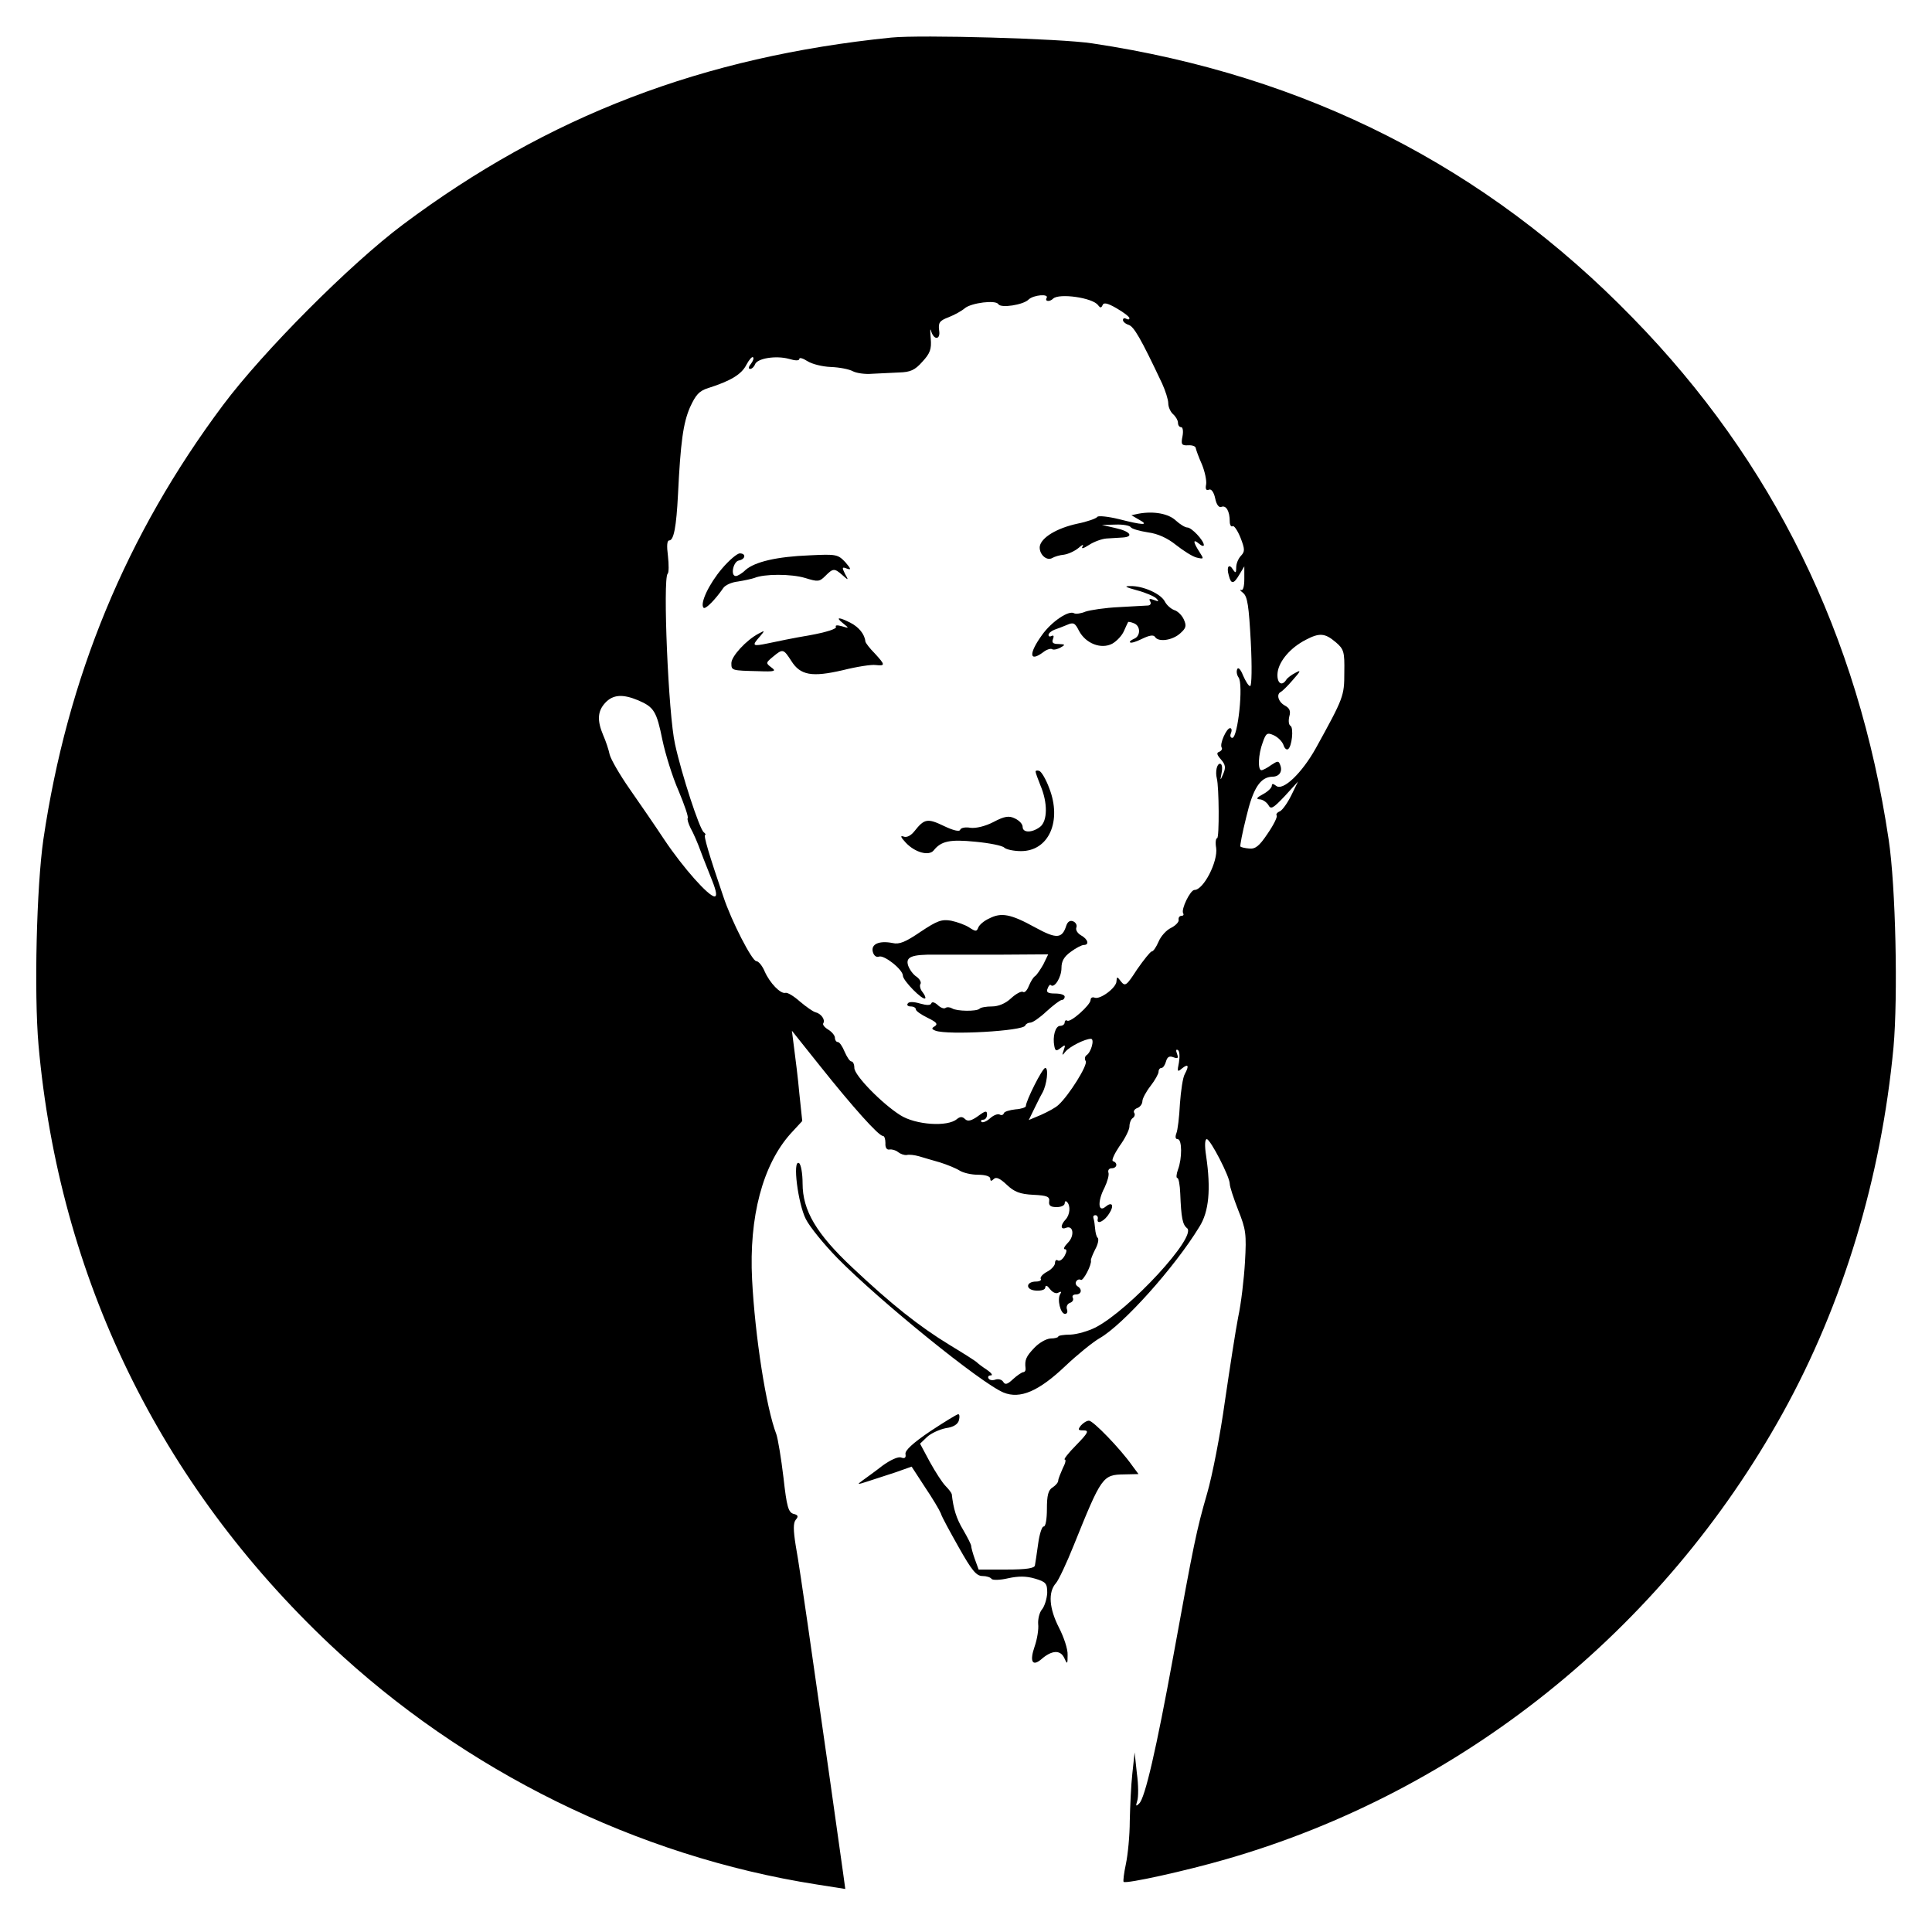 <?xml version="1.0" standalone="no"?>
<!DOCTYPE svg PUBLIC "-//W3C//DTD SVG 20010904//EN"
 "http://www.w3.org/TR/2001/REC-SVG-20010904/DTD/svg10.dtd">
<svg version="1.0" xmlns="http://www.w3.org/2000/svg"
 width="597pt" height="597pt" viewBox="0 0 597 597"
 preserveAspectRatio="xMidYMid meet">
<g transform="translate(0,597) scale(0.1,-0.1)"
fill="#000000" stroke="none">
<path d="M2755 5854 c-583 -59 -1061 -242 -1510 -578 -163 -122 -432 -392
-556 -558 -299 -400 -481 -841 -555 -1342 -21 -146 -29 -474 -15 -635 64 -718
374 -1356 902 -1854 413 -389 947 -653 1502 -740 l89 -14 -7 51 c-7 53 -65
460 -109 766 -14 96 -30 206 -37 243 -8 50 -8 71 0 81 9 10 7 15 -7 18 -16 5
-21 22 -31 112 -7 59 -17 119 -22 134 -32 83 -66 304 -75 478 -10 194 33 355
119 451 l36 39 -9 85 c-4 46 -12 109 -16 139 l-7 55 87 -109 c102 -128 181
-216 194 -216 5 0 8 -10 8 -22 -1 -14 4 -22 13 -20 7 1 19 -2 26 -8 8 -6 19
-10 27 -9 7 2 24 0 38 -4 14 -4 43 -13 65 -19 22 -7 49 -18 60 -25 11 -7 36
-13 57 -13 23 0 38 -5 38 -12 0 -8 3 -9 11 -1 7 7 19 2 40 -18 23 -22 41 -29
82 -31 43 -2 51 -6 49 -20 -2 -13 4 -18 23 -18 14 0 25 5 25 12 0 6 3 8 7 4
12 -12 9 -40 -4 -54 -17 -18 -16 -33 1 -26 23 9 27 -25 6 -46 -11 -11 -15 -20
-10 -20 7 0 7 -7 0 -20 -6 -11 -15 -18 -21 -15 -5 4 -9 0 -9 -8 0 -7 -11 -20
-25 -27 -13 -7 -22 -17 -19 -22 3 -4 -4 -8 -14 -8 -33 0 -34 -26 -1 -28 18 -1
29 3 29 10 1 8 6 6 15 -6 8 -10 19 -15 26 -10 8 4 10 3 5 -5 -10 -16 1 -61 15
-61 6 0 9 6 6 14 -3 8 1 17 9 20 9 3 12 10 9 16 -3 5 1 10 9 10 18 0 21 16 6
25 -6 4 -8 11 -4 16 3 5 9 7 14 4 7 -4 34 47 31 60 -1 3 5 18 13 34 9 16 12
32 8 36 -4 3 -7 16 -8 28 -1 12 -3 27 -5 32 -2 6 0 10 6 10 5 0 9 -6 7 -12 -4
-19 22 -6 36 18 16 25 8 37 -12 20 -23 -19 -25 17 -3 59 9 19 15 40 12 47 -2
7 2 13 10 13 17 0 20 17 4 22 -5 2 4 22 20 46 17 23 31 51 31 61 0 11 5 23 10
26 6 4 8 11 5 16 -4 5 1 12 9 15 9 3 16 13 16 21 0 8 11 29 25 47 14 18 25 38
25 44 0 7 4 12 9 12 5 0 11 9 14 20 4 14 10 18 23 13 14 -5 16 -3 11 11 -4 10
-3 15 3 11 5 -3 6 -20 3 -38 -6 -29 -5 -31 10 -18 19 15 22 8 8 -18 -6 -10
-12 -51 -15 -92 -2 -41 -7 -82 -11 -91 -4 -11 -3 -18 4 -18 14 0 14 -60 1 -94
-5 -14 -6 -26 -2 -26 4 0 8 -21 9 -48 3 -75 7 -96 21 -107 32 -25 -177 -252
-283 -307 -22 -11 -56 -21 -77 -22 -21 0 -38 -3 -38 -6 0 -3 -11 -6 -24 -6
-14 -1 -36 -14 -50 -29 -26 -27 -30 -38 -27 -63 1 -6 -2 -12 -7 -12 -4 0 -19
-10 -31 -21 -18 -17 -25 -19 -31 -9 -4 7 -15 10 -24 7 -8 -3 -18 -2 -21 3 -4
6 0 10 7 10 7 0 1 8 -12 17 -14 9 -27 19 -30 22 -3 4 -41 28 -84 54 -97 59
-183 128 -302 240 -112 105 -154 177 -154 260 0 31 -5 59 -11 63 -21 12 -3
-126 21 -173 12 -24 56 -78 98 -121 130 -132 443 -386 513 -415 51 -21 109 4
191 82 37 35 85 74 106 86 72 41 232 219 308 344 30 47 36 117 21 219 -5 32
-4 52 2 52 11 0 71 -116 71 -138 0 -9 12 -45 26 -81 24 -60 26 -74 21 -161 -3
-52 -12 -129 -21 -170 -8 -41 -26 -158 -41 -260 -14 -102 -39 -230 -55 -285
-33 -114 -41 -154 -104 -500 -53 -290 -88 -442 -106 -458 -10 -10 -11 -8 -6 8
4 11 4 49 -1 85 l-7 65 -7 -65 c-4 -36 -7 -102 -8 -147 0 -45 -6 -105 -12
-133 -6 -28 -9 -53 -7 -55 7 -7 193 34 317 70 726 209 1348 707 1720 1379 186
336 304 726 342 1130 14 156 7 497 -15 642 -94 631 -357 1168 -791 1612 -454
467 -1009 749 -1670 848 -96 15 -530 27 -620 18z m479 -805 c-6 -11 10 -12 20
-2 18 18 123 3 139 -20 7 -9 10 -9 14 0 3 9 15 7 44 -10 21 -12 39 -26 39 -30
0 -5 -4 -5 -10 -2 -5 3 -10 2 -10 -4 0 -5 8 -12 18 -15 16 -6 36 -39 103 -181
10 -22 19 -50 19 -61 0 -12 7 -27 15 -34 8 -7 15 -19 15 -26 0 -8 4 -14 10
-14 5 0 7 -13 4 -28 -5 -25 -3 -29 17 -28 13 1 24 -3 24 -9 1 -5 9 -28 19 -50
9 -22 15 -50 13 -62 -3 -14 0 -20 9 -16 7 3 15 -8 19 -27 4 -20 12 -30 20 -26
14 5 25 -14 25 -45 0 -11 4 -18 9 -15 4 3 15 -13 24 -35 14 -36 14 -43 2 -56
-8 -8 -15 -24 -15 -36 0 -18 -2 -19 -10 -7 -12 20 -21 9 -13 -18 7 -28 15 -28
33 3 l15 25 0 -39 c0 -24 -4 -37 -10 -34 -5 2 -3 -2 6 -9 14 -11 18 -41 24
-151 4 -76 3 -137 -2 -137 -5 0 -14 15 -22 33 -7 18 -15 27 -18 19 -3 -7 -1
-18 4 -25 16 -20 -2 -187 -19 -187 -6 0 -8 7 -4 15 3 8 2 15 -3 15 -11 0 -33
-49 -26 -60 3 -5 -1 -10 -7 -13 -10 -3 -8 -9 5 -24 14 -16 15 -25 7 -44 -10
-23 -10 -23 -5 4 3 15 1 27 -5 27 -10 0 -15 -25 -10 -45 7 -26 8 -185 1 -185
-4 0 -6 -14 -3 -30 6 -42 -39 -130 -67 -130 -13 0 -42 -60 -35 -72 3 -5 0 -8
-5 -8 -6 0 -10 -5 -9 -12 2 -6 -9 -18 -23 -25 -15 -7 -32 -26 -39 -43 -7 -16
-16 -30 -21 -30 -4 0 -24 -25 -45 -55 -33 -51 -37 -54 -50 -38 -12 16 -13 16
-14 1 0 -20 -50 -57 -67 -51 -7 3 -13 0 -13 -7 0 -15 -61 -70 -72 -64 -4 3 -8
0 -8 -5 0 -6 -6 -11 -14 -11 -15 0 -24 -33 -18 -63 3 -15 6 -16 20 -5 14 11
15 10 9 -7 -6 -17 -5 -18 5 -5 13 16 61 40 79 40 12 0 1 -42 -14 -51 -5 -4 -6
-12 -2 -18 7 -12 -52 -106 -84 -135 -9 -9 -34 -22 -54 -31 l-38 -16 16 33 c9
18 20 41 26 51 14 25 20 77 9 77 -9 0 -60 -102 -60 -118 0 -4 -15 -9 -32 -10
-18 -2 -35 -7 -36 -12 -2 -6 -8 -7 -13 -4 -6 3 -19 -2 -30 -12 -10 -9 -22 -14
-26 -11 -3 4 -1 7 5 7 7 0 12 7 12 16 0 13 -5 12 -28 -5 -21 -15 -32 -17 -40
-9 -8 8 -15 8 -25 0 -29 -25 -128 -18 -175 12 -57 36 -142 123 -142 146 0 11
-4 20 -9 20 -5 0 -14 14 -21 30 -7 17 -16 30 -21 30 -5 0 -9 6 -9 13 0 7 -9
18 -20 25 -12 7 -19 16 -16 20 7 11 -7 30 -24 34 -8 2 -29 17 -48 33 -19 17
-39 29 -45 27 -15 -4 -48 30 -64 66 -7 17 -19 32 -26 32 -13 0 -77 124 -102
200 -44 129 -62 190 -56 190 3 0 1 4 -4 8 -13 8 -69 180 -89 272 -21 92 -38
511 -23 527 4 3 4 28 1 55 -4 31 -3 48 4 48 14 0 22 42 27 141 8 163 16 221
37 270 18 39 28 51 57 60 69 22 102 42 117 71 9 17 18 27 21 24 3 -3 0 -12 -7
-21 -7 -8 -8 -15 -2 -15 5 0 12 6 15 14 7 19 65 28 105 17 20 -6 32 -6 32 0 0
5 11 2 25 -7 14 -9 46 -17 72 -18 27 -1 57 -7 68 -13 11 -6 38 -10 60 -8 22 1
59 3 83 4 35 1 49 7 72 33 24 26 29 39 26 72 -2 23 -2 34 1 24 8 -30 30 -29
25 1 -3 24 1 30 30 41 18 7 41 20 50 28 20 16 95 26 103 12 8 -13 77 -2 93 14
15 15 65 19 56 5z m893 -1063 c26 -22 28 -30 27 -94 0 -73 -2 -78 -88 -234
-43 -77 -102 -134 -123 -116 -9 7 -13 7 -13 0 0 -6 -12 -18 -27 -26 -19 -10
-23 -15 -11 -16 9 0 21 -8 27 -17 8 -15 14 -12 51 27 l41 45 -21 -43 c-12 -24
-27 -45 -35 -49 -8 -3 -13 -9 -10 -13 3 -4 -10 -30 -28 -56 -26 -39 -38 -48
-57 -46 -13 1 -25 4 -27 6 -2 2 6 43 18 91 21 89 43 124 81 125 21 0 32 16 24
36 -5 14 -8 13 -28 0 -12 -9 -26 -16 -30 -16 -12 0 -10 49 4 86 10 29 14 31
34 22 13 -6 26 -19 30 -30 3 -10 9 -16 14 -13 12 7 18 65 8 72 -6 3 -7 16 -4
29 5 17 1 26 -14 34 -20 11 -27 35 -12 42 4 2 21 18 37 37 25 28 26 32 8 22
-12 -6 -25 -16 -28 -21 -15 -24 -31 -9 -27 23 5 35 40 76 87 100 42 22 59 21
92 -7z m-2155 -180 c49 -21 57 -34 75 -123 9 -43 31 -114 50 -157 18 -43 31
-81 28 -84 -2 -3 2 -17 9 -31 8 -14 22 -46 31 -71 9 -25 26 -66 36 -92 13 -33
15 -48 7 -48 -18 0 -96 87 -155 175 -29 44 -78 115 -108 158 -30 43 -57 90
-61 105 -3 15 -12 42 -20 60 -19 45 -18 74 6 100 24 26 54 28 102 8z"/>
<path d="M3520 4383 l-24 -5 24 -14 c33 -18 11 -17 -63 2 -33 8 -63 11 -66 7
-3 -5 -31 -15 -61 -21 -65 -14 -112 -43 -117 -70 -3 -24 21 -47 39 -36 7 4 23
9 36 10 13 2 33 11 45 21 11 10 17 12 12 4 -5 -8 3 -6 20 5 15 10 40 19 54 20
14 1 36 2 49 3 37 2 25 19 -20 29 l-43 10 42 1 c23 1 44 -3 47 -8 3 -5 27 -12
53 -16 31 -4 61 -18 87 -39 23 -18 51 -36 64 -39 22 -5 23 -5 8 18 -20 31 -20
41 -1 25 8 -7 15 -9 15 -4 -1 15 -38 54 -51 54 -7 0 -23 10 -35 21 -23 22 -68
30 -114 22z"/>
<path d="M2231 4213 c-40 -47 -69 -108 -57 -121 6 -6 37 26 61 61 6 9 26 18
45 20 19 3 42 8 51 11 30 13 114 13 157 0 39 -12 44 -12 62 6 24 24 28 25 53
3 19 -17 20 -17 8 4 -10 20 -9 22 6 16 14 -5 13 -1 -5 20 -23 24 -28 25 -110
21 -102 -4 -169 -20 -198 -45 -11 -11 -25 -19 -30 -19 -18 0 -8 45 9 48 21 4
23 22 3 22 -8 0 -33 -21 -55 -47z"/>
<path d="M3513 4146 c27 -7 54 -19 60 -25 9 -9 8 -11 -7 -5 -13 5 -17 4 -12
-4 4 -7 1 -12 -6 -13 -7 0 -48 -3 -90 -5 -43 -2 -89 -9 -104 -14 -14 -6 -30
-8 -35 -5 -16 10 -69 -25 -99 -67 -42 -58 -40 -86 4 -53 10 8 23 12 27 9 5 -3
17 0 26 5 16 9 15 10 -6 11 -17 0 -22 4 -17 16 3 8 2 12 -4 9 -6 -3 -10 -2
-10 3 0 5 8 12 18 16 9 3 27 10 39 15 20 9 25 6 37 -18 21 -40 69 -58 103 -40
14 8 30 25 36 39 6 14 12 26 13 28 0 1 9 0 18 -4 21 -8 21 -40 0 -48 -9 -4
-15 -9 -12 -11 3 -3 19 2 37 11 23 11 35 13 40 6 10 -17 54 -11 78 11 18 16
20 23 11 43 -6 13 -19 26 -30 29 -10 4 -23 15 -29 27 -13 24 -68 48 -106 47
-21 0 -16 -3 20 -13z"/>
<path d="M2605 4044 c20 -16 19 -16 -4 -9 -14 4 -21 3 -18 -2 4 -6 -31 -17
-81 -26 -48 -8 -106 -20 -129 -25 -48 -10 -51 -8 -25 21 16 19 16 20 -4 9 -38
-20 -84 -70 -84 -91 0 -23 0 -23 83 -25 52 -2 57 0 40 12 -17 13 -17 14 6 33
30 25 32 24 56 -13 28 -45 64 -51 159 -29 44 11 89 18 102 16 30 -3 30 0 -3
36 -16 16 -28 32 -29 37 -2 22 -20 44 -45 57 -37 19 -49 19 -24 -1z"/>
<path d="M3200 3586 c0 -4 7 -23 15 -43 23 -54 22 -110 -1 -128 -25 -19 -54
-19 -54 0 0 9 -11 20 -24 26 -18 9 -32 7 -66 -11 -25 -13 -54 -20 -71 -18 -16
3 -30 0 -32 -6 -2 -7 -22 -2 -51 12 -50 24 -60 22 -90 -16 -11 -14 -24 -21
-34 -17 -11 4 -9 -2 7 -19 28 -30 71 -42 86 -24 23 29 50 35 129 27 43 -4 83
-12 89 -18 6 -6 30 -11 52 -11 86 0 127 93 87 195 -10 27 -24 51 -31 53 -6 2
-11 1 -11 -2z"/>
<path d="M3057 3132 c-16 -7 -31 -20 -34 -28 -5 -13 -8 -13 -28 0 -12 8 -37
17 -56 21 -29 5 -43 0 -94 -34 -47 -32 -66 -40 -87 -35 -41 8 -67 -3 -61 -27
3 -12 11 -18 19 -15 16 6 74 -40 74 -59 0 -15 61 -77 69 -70 2 3 -2 11 -8 19
-7 8 -10 20 -7 25 4 5 -2 16 -12 23 -11 7 -22 23 -26 35 -8 26 11 34 84 33 25
0 113 0 197 0 l152 1 -15 -31 c-9 -16 -20 -32 -25 -36 -6 -3 -14 -17 -20 -31
-5 -13 -13 -22 -18 -18 -5 3 -22 -6 -37 -20 -17 -16 -39 -25 -59 -25 -17 0
-35 -3 -38 -7 -9 -9 -71 -8 -85 1 -7 4 -16 5 -21 1 -5 -3 -16 2 -24 10 -9 8
-17 10 -19 5 -2 -7 -14 -7 -35 -1 -20 6 -35 6 -38 0 -4 -5 1 -9 9 -9 9 0 16
-4 16 -9 0 -5 16 -16 36 -26 27 -13 33 -19 23 -26 -11 -6 -11 -9 2 -14 38 -14
271 -1 277 16 2 5 9 9 16 9 7 0 30 16 50 35 21 19 42 35 47 35 5 0 9 5 9 10 0
6 -13 10 -30 10 -22 0 -28 4 -23 15 3 9 8 14 10 11 11 -11 33 24 33 53 0 21 8
35 29 50 16 12 34 21 40 21 18 0 13 18 -9 30 -10 6 -17 16 -14 24 3 7 -2 16
-10 19 -9 4 -17 -1 -21 -13 -13 -41 -30 -42 -96 -6 -76 42 -105 47 -142 28z"/>
<path d="M2874 1547 c-53 -36 -78 -59 -76 -70 2 -11 -2 -15 -13 -11 -9 4 -33
-7 -58 -25 -23 -18 -51 -38 -62 -46 -18 -13 -16 -13 15 -3 19 6 58 19 86 28
l51 18 41 -63 c23 -34 45 -71 49 -81 3 -11 29 -58 56 -106 40 -71 54 -88 73
-88 12 0 25 -4 28 -9 3 -4 26 -4 51 2 32 7 56 7 83 -1 34 -10 38 -15 38 -44
-1 -18 -8 -41 -16 -51 -8 -9 -13 -30 -12 -45 2 -16 -3 -47 -11 -70 -16 -46 -7
-63 21 -39 32 28 58 29 70 5 10 -22 11 -22 11 8 1 18 -12 56 -27 85 -30 59
-34 109 -9 137 8 9 33 62 55 117 86 213 89 218 156 219 l44 1 -20 27 c-36 51
-120 138 -133 138 -7 0 -18 -7 -25 -15 -10 -13 -9 -15 8 -15 18 0 15 -7 -22
-45 -25 -25 -40 -45 -36 -45 5 0 2 -12 -6 -27 -7 -16 -14 -33 -14 -38 0 -6 -8
-15 -17 -21 -14 -8 -18 -25 -18 -67 0 -31 -4 -55 -10 -54 -5 1 -13 -23 -17
-53 -4 -30 -9 -61 -10 -67 -1 -9 -26 -13 -88 -13 l-86 0 -12 33 c-6 17 -11 35
-11 40 0 4 -11 26 -25 50 -21 35 -30 65 -35 110 -1 4 -9 15 -19 25 -10 10 -32
44 -49 75 l-30 56 22 21 c12 11 38 23 58 27 23 3 37 12 40 24 3 11 2 19 -2 19
-4 0 -43 -24 -87 -53z"/>
</g>
</svg>
